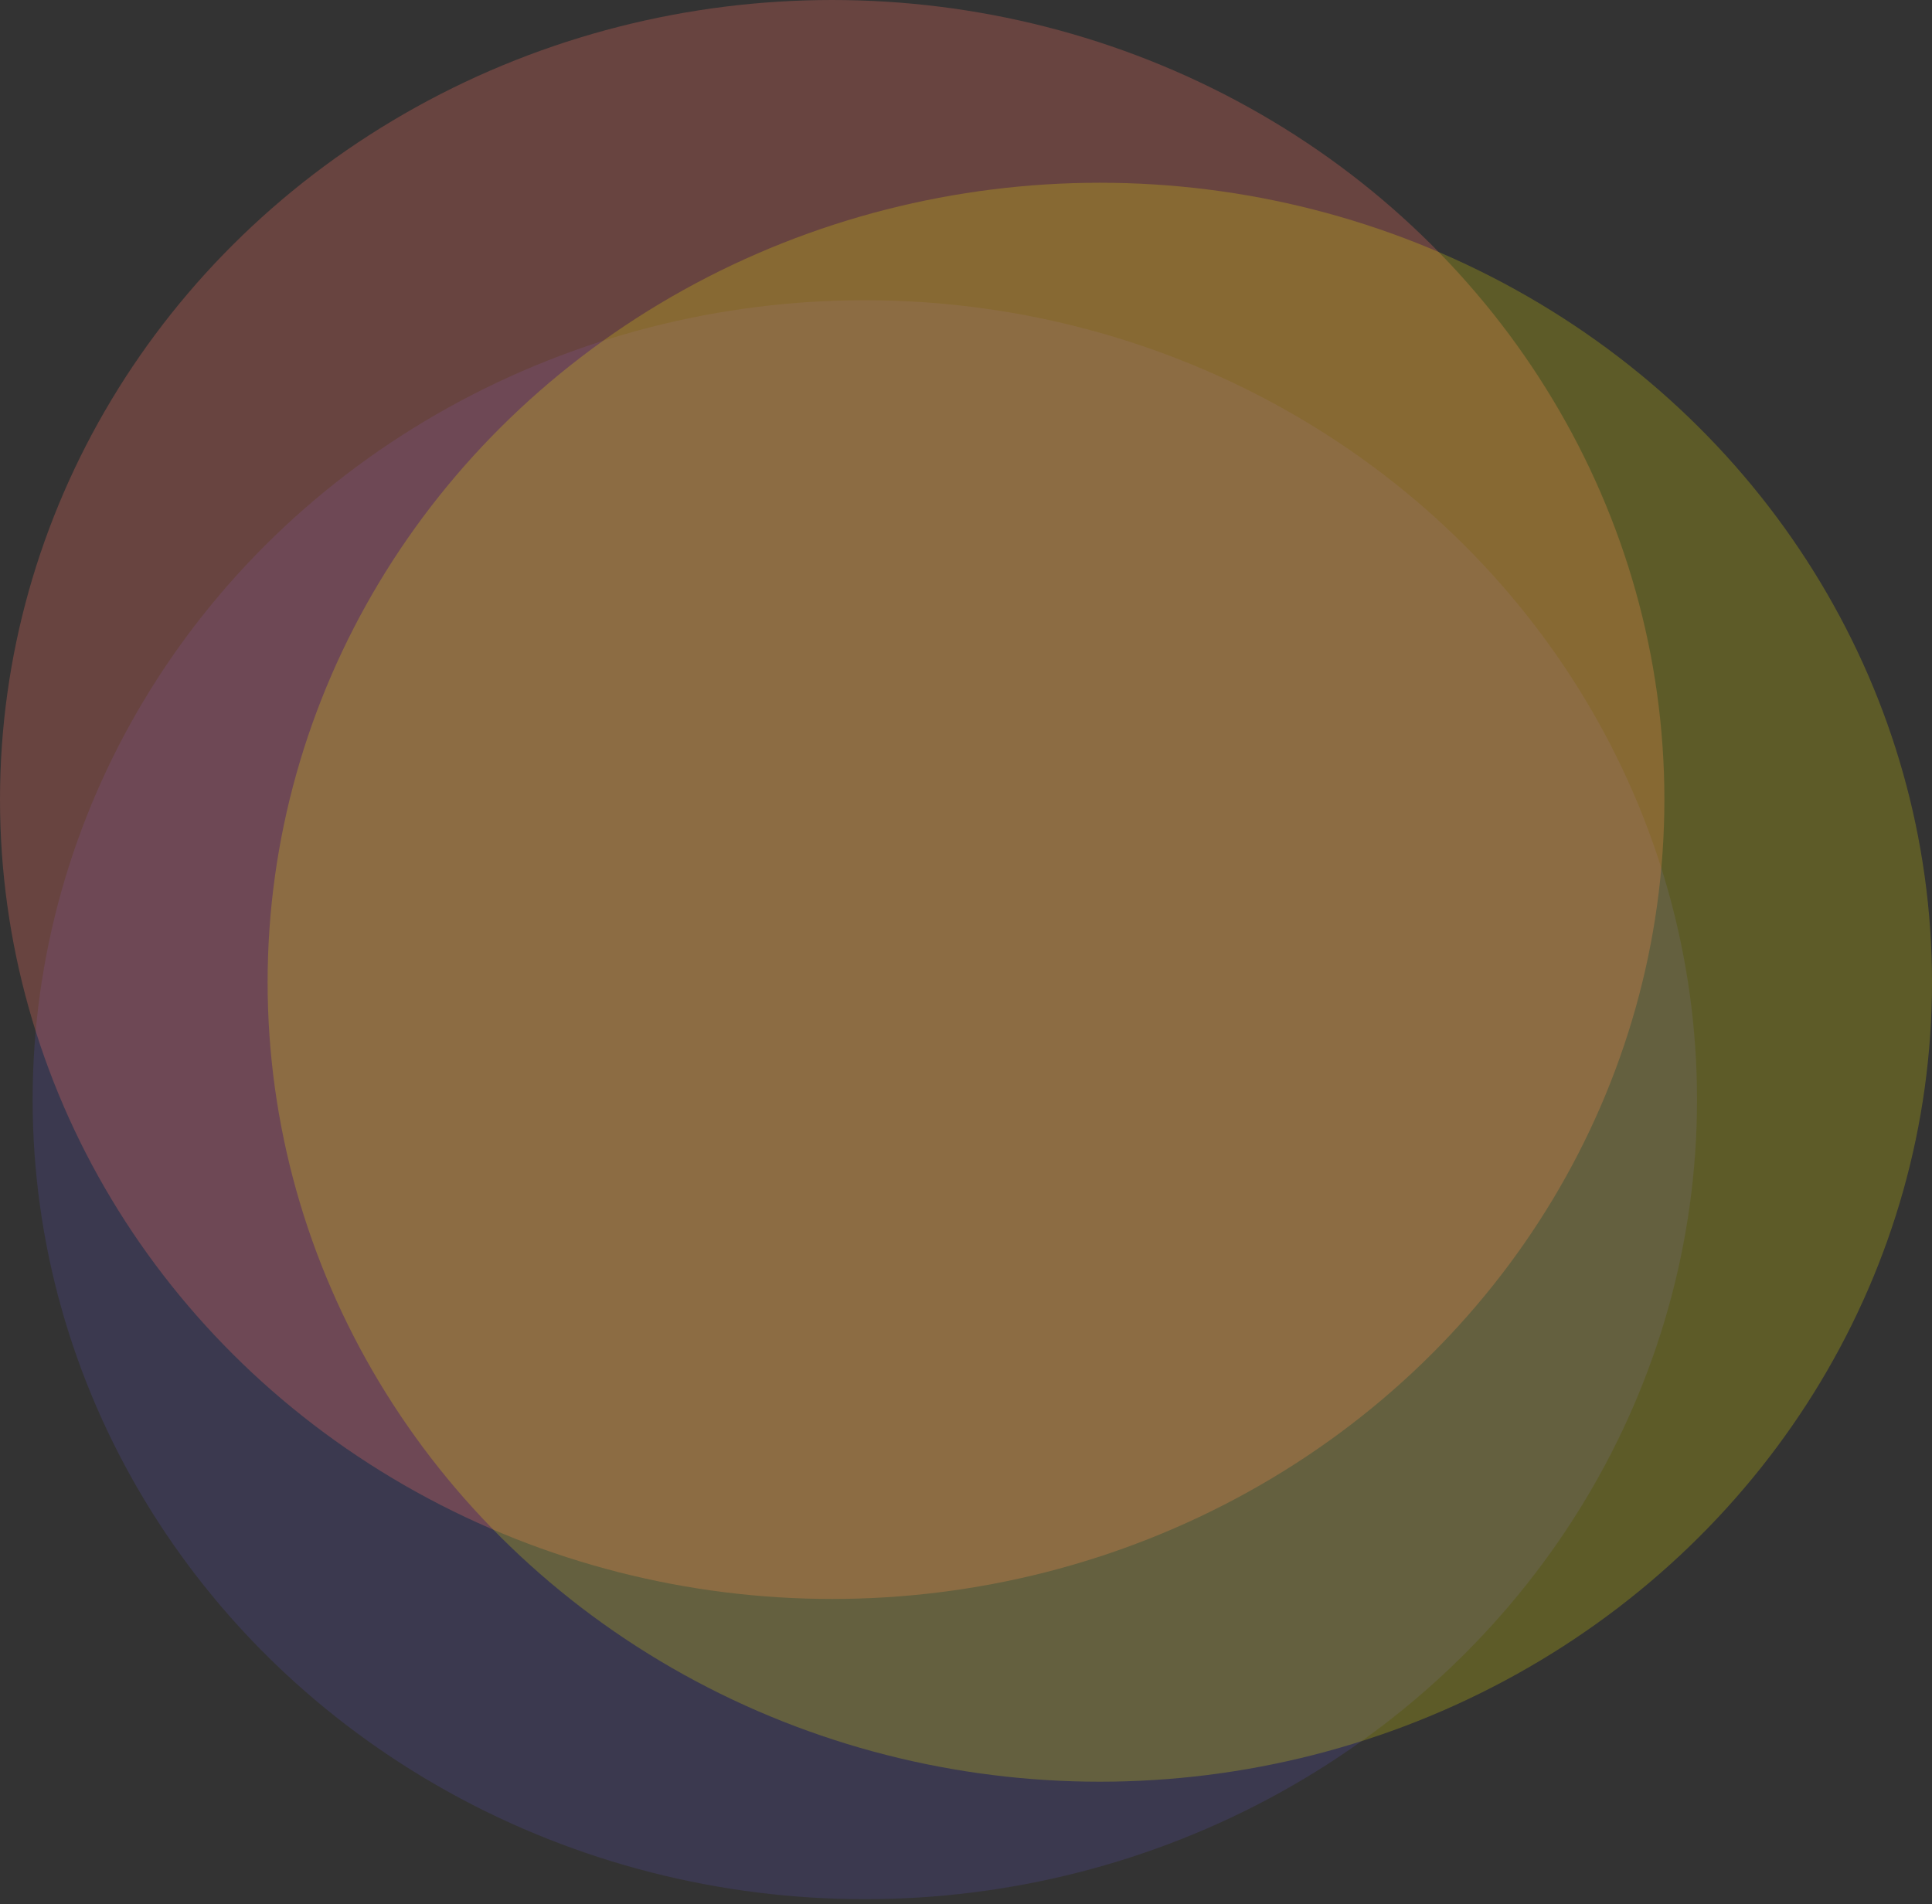 <svg width="139" height="137" viewBox="0 0 139 137" fill="none" xmlns="http://www.w3.org/2000/svg">
<rect x="0" y="0" width="139" height="137" fill="#333333" stroke="none"/>
<ellipse cx="62.221" cy="79.127" rx="59.873" ry="57.525" fill="#6C63FF" fill-opacity="0.14"/>
<ellipse cx="59.873" cy="57.525" rx="59.873" ry="57.525" fill="#FD7366" fill-opacity="0.26"/>
<ellipse cx="79.127" cy="70.674" rx="59.873" ry="57.525" fill="#FFF500" fill-opacity="0.21"/>
</svg>
